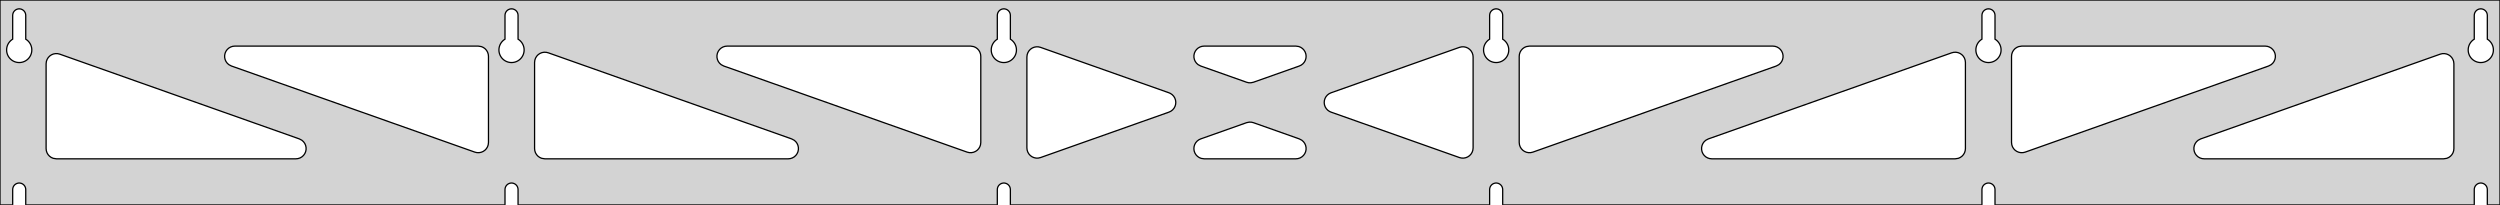 <?xml version="1.0" standalone="no"?>
<!DOCTYPE svg PUBLIC "-//W3C//DTD SVG 1.1//EN" "http://www.w3.org/Graphics/SVG/1.1/DTD/svg11.dtd">
<svg width="976mm" height="80mm" viewBox="0 -80 976 80" xmlns="http://www.w3.org/2000/svg" version="1.1">
<title>OpenSCAD Model</title>
<path d="
M 976,-80 L 0,-80 L 0,-0 L 4.95,-0 L 4.95,-6 L 5.006,-6.53
 L 5.17,-7.037 L 5.437,-7.499 L 5.794,-7.895 L 6.225,-8.208 L 6.712,-8.425 L 7.233,-8.536
 L 7.767,-8.536 L 8.288,-8.425 L 8.775,-8.208 L 9.206,-7.895 L 9.563,-7.499 L 9.83,-7.037
 L 9.994,-6.53 L 10.05,-6 L 10.05,-0 L 197.15,-0 L 197.15,-6 L 197.206,-6.53
 L 197.37,-7.037 L 197.637,-7.499 L 197.994,-7.895 L 198.425,-8.208 L 198.912,-8.425 L 199.433,-8.536
 L 199.967,-8.536 L 200.488,-8.425 L 200.975,-8.208 L 201.406,-7.895 L 201.763,-7.499 L 202.03,-7.037
 L 202.194,-6.53 L 202.25,-6 L 202.25,-0 L 389.35,-0 L 389.35,-6 L 389.406,-6.53
 L 389.57,-7.037 L 389.837,-7.499 L 390.194,-7.895 L 390.625,-8.208 L 391.112,-8.425 L 391.633,-8.536
 L 392.167,-8.536 L 392.688,-8.425 L 393.175,-8.208 L 393.606,-7.895 L 393.963,-7.499 L 394.23,-7.037
 L 394.394,-6.53 L 394.45,-6 L 394.45,-0 L 581.55,-0 L 581.55,-6 L 581.606,-6.53
 L 581.77,-7.037 L 582.037,-7.499 L 582.394,-7.895 L 582.825,-8.208 L 583.312,-8.425 L 583.833,-8.536
 L 584.367,-8.536 L 584.888,-8.425 L 585.375,-8.208 L 585.806,-7.895 L 586.163,-7.499 L 586.43,-7.037
 L 586.594,-6.53 L 586.65,-6 L 586.65,-0 L 773.75,-0 L 773.75,-6 L 773.806,-6.53
 L 773.97,-7.037 L 774.237,-7.499 L 774.594,-7.895 L 775.025,-8.208 L 775.512,-8.425 L 776.033,-8.536
 L 776.567,-8.536 L 777.088,-8.425 L 777.575,-8.208 L 778.006,-7.895 L 778.363,-7.499 L 778.63,-7.037
 L 778.794,-6.53 L 778.85,-6 L 778.85,-0 L 965.95,-0 L 965.95,-6 L 966.006,-6.53
 L 966.17,-7.037 L 966.437,-7.499 L 966.794,-7.895 L 967.225,-8.208 L 967.712,-8.425 L 968.233,-8.536
 L 968.767,-8.536 L 969.288,-8.425 L 969.775,-8.208 L 970.206,-7.895 L 970.563,-7.499 L 970.83,-7.037
 L 970.994,-6.53 L 971.05,-6 L 971.05,-0 L 976,-0 z
M 6.986,-55.607 L 6.477,-55.688 L 5.98,-55.821 L 5.499,-56.005 L 5.04,-56.239 L 4.608,-56.52
 L 4.208,-56.844 L 3.844,-57.208 L 3.52,-57.608 L 3.239,-58.04 L 3.005,-58.499 L 2.821,-58.98
 L 2.688,-59.477 L 2.607,-59.986 L 2.58,-60.5 L 2.607,-61.014 L 2.688,-61.523 L 2.821,-62.02
 L 3.005,-62.501 L 3.239,-62.96 L 3.52,-63.392 L 3.844,-63.792 L 4.208,-64.156 L 4.608,-64.48
 L 4.95,-64.702 L 4.95,-74 L 5.006,-74.53 L 5.17,-75.037 L 5.437,-75.499 L 5.794,-75.895
 L 6.225,-76.208 L 6.712,-76.425 L 7.233,-76.536 L 7.767,-76.536 L 8.288,-76.425 L 8.775,-76.208
 L 9.206,-75.895 L 9.563,-75.499 L 9.83,-75.037 L 9.994,-74.53 L 10.05,-74 L 10.05,-64.702
 L 10.392,-64.48 L 10.792,-64.156 L 11.156,-63.792 L 11.48,-63.392 L 11.761,-62.96 L 11.995,-62.501
 L 12.179,-62.02 L 12.312,-61.523 L 12.393,-61.014 L 12.42,-60.5 L 12.393,-59.986 L 12.312,-59.477
 L 12.179,-58.98 L 11.995,-58.499 L 11.761,-58.04 L 11.48,-57.608 L 11.156,-57.208 L 10.792,-56.844
 L 10.392,-56.52 L 9.96,-56.239 L 9.501,-56.005 L 9.02,-55.821 L 8.523,-55.688 L 8.014,-55.607
 L 7.5,-55.58 z
M 199.186,-55.607 L 198.677,-55.688 L 198.18,-55.821 L 197.699,-56.005 L 197.24,-56.239 L 196.808,-56.52
 L 196.408,-56.844 L 196.044,-57.208 L 195.72,-57.608 L 195.439,-58.04 L 195.205,-58.499 L 195.021,-58.98
 L 194.888,-59.477 L 194.807,-59.986 L 194.78,-60.5 L 194.807,-61.014 L 194.888,-61.523 L 195.021,-62.02
 L 195.205,-62.501 L 195.439,-62.96 L 195.72,-63.392 L 196.044,-63.792 L 196.408,-64.156 L 196.808,-64.48
 L 197.15,-64.702 L 197.15,-74 L 197.206,-74.53 L 197.37,-75.037 L 197.637,-75.499 L 197.994,-75.895
 L 198.425,-76.208 L 198.912,-76.425 L 199.433,-76.536 L 199.967,-76.536 L 200.488,-76.425 L 200.975,-76.208
 L 201.406,-75.895 L 201.763,-75.499 L 202.03,-75.037 L 202.194,-74.53 L 202.25,-74 L 202.25,-64.702
 L 202.592,-64.48 L 202.992,-64.156 L 203.356,-63.792 L 203.68,-63.392 L 203.961,-62.96 L 204.195,-62.501
 L 204.379,-62.02 L 204.512,-61.523 L 204.593,-61.014 L 204.62,-60.5 L 204.593,-59.986 L 204.512,-59.477
 L 204.379,-58.98 L 204.195,-58.499 L 203.961,-58.04 L 203.68,-57.608 L 203.356,-57.208 L 202.992,-56.844
 L 202.592,-56.52 L 202.16,-56.239 L 201.701,-56.005 L 201.22,-55.821 L 200.723,-55.688 L 200.214,-55.607
 L 199.7,-55.58 z
M 391.386,-55.607 L 390.877,-55.688 L 390.38,-55.821 L 389.899,-56.005 L 389.44,-56.239 L 389.008,-56.52
 L 388.608,-56.844 L 388.244,-57.208 L 387.92,-57.608 L 387.639,-58.04 L 387.405,-58.499 L 387.221,-58.98
 L 387.088,-59.477 L 387.007,-59.986 L 386.98,-60.5 L 387.007,-61.014 L 387.088,-61.523 L 387.221,-62.02
 L 387.405,-62.501 L 387.639,-62.96 L 387.92,-63.392 L 388.244,-63.792 L 388.608,-64.156 L 389.008,-64.48
 L 389.35,-64.702 L 389.35,-74 L 389.406,-74.53 L 389.57,-75.037 L 389.837,-75.499 L 390.194,-75.895
 L 390.625,-76.208 L 391.112,-76.425 L 391.633,-76.536 L 392.167,-76.536 L 392.688,-76.425 L 393.175,-76.208
 L 393.606,-75.895 L 393.963,-75.499 L 394.23,-75.037 L 394.394,-74.53 L 394.45,-74 L 394.45,-64.702
 L 394.792,-64.48 L 395.192,-64.156 L 395.556,-63.792 L 395.88,-63.392 L 396.161,-62.96 L 396.395,-62.501
 L 396.579,-62.02 L 396.712,-61.523 L 396.793,-61.014 L 396.82,-60.5 L 396.793,-59.986 L 396.712,-59.477
 L 396.579,-58.98 L 396.395,-58.499 L 396.161,-58.04 L 395.88,-57.608 L 395.556,-57.208 L 395.192,-56.844
 L 394.792,-56.52 L 394.36,-56.239 L 393.901,-56.005 L 393.42,-55.821 L 392.923,-55.688 L 392.414,-55.607
 L 391.9,-55.58 z
M 583.586,-55.607 L 583.077,-55.688 L 582.58,-55.821 L 582.099,-56.005 L 581.64,-56.239 L 581.208,-56.52
 L 580.808,-56.844 L 580.444,-57.208 L 580.12,-57.608 L 579.839,-58.04 L 579.605,-58.499 L 579.421,-58.98
 L 579.288,-59.477 L 579.207,-59.986 L 579.18,-60.5 L 579.207,-61.014 L 579.288,-61.523 L 579.421,-62.02
 L 579.605,-62.501 L 579.839,-62.96 L 580.12,-63.392 L 580.444,-63.792 L 580.808,-64.156 L 581.208,-64.48
 L 581.55,-64.702 L 581.55,-74 L 581.606,-74.53 L 581.77,-75.037 L 582.037,-75.499 L 582.394,-75.895
 L 582.825,-76.208 L 583.312,-76.425 L 583.833,-76.536 L 584.367,-76.536 L 584.888,-76.425 L 585.375,-76.208
 L 585.806,-75.895 L 586.163,-75.499 L 586.43,-75.037 L 586.594,-74.53 L 586.65,-74 L 586.65,-64.702
 L 586.992,-64.48 L 587.392,-64.156 L 587.756,-63.792 L 588.08,-63.392 L 588.361,-62.96 L 588.595,-62.501
 L 588.779,-62.02 L 588.912,-61.523 L 588.993,-61.014 L 589.02,-60.5 L 588.993,-59.986 L 588.912,-59.477
 L 588.779,-58.98 L 588.595,-58.499 L 588.361,-58.04 L 588.08,-57.608 L 587.756,-57.208 L 587.392,-56.844
 L 586.992,-56.52 L 586.56,-56.239 L 586.101,-56.005 L 585.62,-55.821 L 585.123,-55.688 L 584.614,-55.607
 L 584.1,-55.58 z
M 775.786,-55.607 L 775.277,-55.688 L 774.78,-55.821 L 774.299,-56.005 L 773.84,-56.239 L 773.408,-56.52
 L 773.008,-56.844 L 772.644,-57.208 L 772.32,-57.608 L 772.039,-58.04 L 771.805,-58.499 L 771.621,-58.98
 L 771.488,-59.477 L 771.407,-59.986 L 771.38,-60.5 L 771.407,-61.014 L 771.488,-61.523 L 771.621,-62.02
 L 771.805,-62.501 L 772.039,-62.96 L 772.32,-63.392 L 772.644,-63.792 L 773.008,-64.156 L 773.408,-64.48
 L 773.75,-64.702 L 773.75,-74 L 773.806,-74.53 L 773.97,-75.037 L 774.237,-75.499 L 774.594,-75.895
 L 775.025,-76.208 L 775.512,-76.425 L 776.033,-76.536 L 776.567,-76.536 L 777.088,-76.425 L 777.575,-76.208
 L 778.006,-75.895 L 778.363,-75.499 L 778.63,-75.037 L 778.794,-74.53 L 778.85,-74 L 778.85,-64.702
 L 779.192,-64.48 L 779.592,-64.156 L 779.956,-63.792 L 780.28,-63.392 L 780.561,-62.96 L 780.795,-62.501
 L 780.979,-62.02 L 781.112,-61.523 L 781.193,-61.014 L 781.22,-60.5 L 781.193,-59.986 L 781.112,-59.477
 L 780.979,-58.98 L 780.795,-58.499 L 780.561,-58.04 L 780.28,-57.608 L 779.956,-57.208 L 779.592,-56.844
 L 779.192,-56.52 L 778.76,-56.239 L 778.301,-56.005 L 777.82,-55.821 L 777.323,-55.688 L 776.814,-55.607
 L 776.3,-55.58 z
M 967.986,-55.607 L 967.477,-55.688 L 966.98,-55.821 L 966.499,-56.005 L 966.04,-56.239 L 965.608,-56.52
 L 965.208,-56.844 L 964.844,-57.208 L 964.52,-57.608 L 964.239,-58.04 L 964.005,-58.499 L 963.821,-58.98
 L 963.688,-59.477 L 963.607,-59.986 L 963.58,-60.5 L 963.607,-61.014 L 963.688,-61.523 L 963.821,-62.02
 L 964.005,-62.501 L 964.239,-62.96 L 964.52,-63.392 L 964.844,-63.792 L 965.208,-64.156 L 965.608,-64.48
 L 965.95,-64.702 L 965.95,-74 L 966.006,-74.53 L 966.17,-75.037 L 966.437,-75.499 L 966.794,-75.895
 L 967.225,-76.208 L 967.712,-76.425 L 968.233,-76.536 L 968.767,-76.536 L 969.288,-76.425 L 969.775,-76.208
 L 970.206,-75.895 L 970.563,-75.499 L 970.83,-75.037 L 970.994,-74.53 L 971.05,-74 L 971.05,-64.702
 L 971.392,-64.48 L 971.792,-64.156 L 972.156,-63.792 L 972.48,-63.392 L 972.761,-62.96 L 972.995,-62.501
 L 973.179,-62.02 L 973.312,-61.523 L 973.393,-61.014 L 973.42,-60.5 L 973.393,-59.986 L 973.312,-59.477
 L 973.179,-58.98 L 972.995,-58.499 L 972.761,-58.04 L 972.48,-57.608 L 972.156,-57.208 L 971.792,-56.844
 L 971.392,-56.52 L 970.96,-56.239 L 970.501,-56.005 L 970.02,-55.821 L 969.523,-55.688 L 969.014,-55.607
 L 968.5,-55.58 z
M 487.479,-47.698 L 486.666,-47.893 L 468.758,-54.229 L 467.741,-54.764 L 467.12,-55.324 L 466.628,-56
 L 466.288,-56.764 L 466.114,-57.582 L 466.114,-58.418 L 466.288,-59.236 L 466.628,-60 L 467.12,-60.676
 L 467.741,-61.236 L 468.465,-61.654 L 469.26,-61.913 L 470.092,-62 L 505.908,-62 L 507.045,-61.835
 L 507.817,-61.515 L 508.507,-61.041 L 509.082,-60.434 L 509.519,-59.721 L 509.798,-58.933 L 509.906,-58.104
 L 509.841,-57.27 L 509.603,-56.468 L 509.204,-55.733 L 508.66,-55.098 L 507.997,-54.589 L 507.242,-54.229
 L 489.334,-47.893 L 488.315,-47.677 z
M 378.379,-20.419 L 377.566,-20.613 L 282.552,-54.229 L 281.535,-54.764 L 280.914,-55.324 L 280.422,-56
 L 280.082,-56.764 L 279.908,-57.582 L 279.908,-58.418 L 280.082,-59.236 L 280.422,-60 L 280.914,-60.676
 L 281.535,-61.236 L 282.259,-61.654 L 283.055,-61.913 L 283.886,-62 L 378.9,-62 L 380.136,-61.804
 L 380.9,-61.464 L 381.577,-60.973 L 382.136,-60.351 L 382.554,-59.627 L 382.813,-58.832 L 382.9,-58
 L 382.9,-24.384 L 382.79,-23.452 L 382.511,-22.663 L 382.074,-21.95 L 381.499,-21.343 L 380.81,-20.87
 L 380.037,-20.549 L 379.215,-20.397 z
M 788.163,-20.549 L 787.39,-20.87 L 786.701,-21.343 L 786.126,-21.95 L 785.689,-22.663 L 785.41,-23.452
 L 785.3,-24.384 L 785.3,-58 L 785.387,-58.832 L 785.646,-59.627 L 786.064,-60.351 L 786.623,-60.973
 L 787.3,-61.464 L 788.064,-61.804 L 789.3,-62 L 884.314,-62 L 885.145,-61.913 L 885.941,-61.654
 L 886.665,-61.236 L 887.286,-60.676 L 887.778,-60 L 888.118,-59.236 L 888.292,-58.418 L 888.292,-57.582
 L 888.118,-56.764 L 887.778,-56 L 887.286,-55.324 L 886.665,-54.764 L 885.648,-54.229 L 790.634,-20.613
 L 789.821,-20.419 L 788.985,-20.397 z
M 186.179,-20.419 L 185.366,-20.613 L 90.352,-54.229 L 89.335,-54.764 L 88.714,-55.324 L 88.222,-56
 L 87.882,-56.764 L 87.708,-57.582 L 87.708,-58.418 L 87.882,-59.236 L 88.222,-60 L 88.714,-60.676
 L 89.335,-61.236 L 90.059,-61.654 L 90.855,-61.913 L 91.686,-62 L 186.7,-62 L 187.936,-61.804
 L 188.7,-61.464 L 189.377,-60.973 L 189.936,-60.351 L 190.354,-59.627 L 190.613,-58.832 L 190.7,-58
 L 190.7,-24.384 L 190.59,-23.452 L 190.311,-22.663 L 189.874,-21.95 L 189.299,-21.343 L 188.61,-20.87
 L 187.837,-20.549 L 187.015,-20.397 z
M 595.963,-20.549 L 595.19,-20.87 L 594.501,-21.343 L 593.926,-21.95 L 593.489,-22.663 L 593.21,-23.452
 L 593.1,-24.384 L 593.1,-58 L 593.187,-58.832 L 593.446,-59.627 L 593.864,-60.351 L 594.423,-60.973
 L 595.1,-61.464 L 595.864,-61.804 L 597.1,-62 L 692.114,-62 L 692.945,-61.913 L 693.74,-61.654
 L 694.465,-61.236 L 695.086,-60.676 L 695.578,-60 L 695.918,-59.236 L 696.092,-58.418 L 696.092,-57.582
 L 695.918,-56.764 L 695.578,-56 L 695.086,-55.324 L 694.465,-54.764 L 693.448,-54.229 L 598.434,-20.613
 L 597.621,-20.419 L 596.785,-20.397 z
M 404.482,-18.285 L 403.664,-18.459 L 402.9,-18.799 L 402.223,-19.291 L 401.664,-19.913 L 401.246,-20.637
 L 400.987,-21.432 L 400.9,-22.264 L 400.9,-57.736 L 401.01,-58.669 L 401.289,-59.457 L 401.726,-60.17
 L 402.301,-60.777 L 402.99,-61.251 L 403.763,-61.571 L 404.585,-61.724 L 405.421,-61.702 L 406.234,-61.507
 L 456.366,-43.771 L 456.941,-43.515 L 457.63,-43.041 L 458.205,-42.434 L 458.642,-41.721 L 458.921,-40.933
 L 459.03,-40.104 L 458.964,-39.27 L 458.726,-38.468 L 458.327,-37.733 L 457.784,-37.098 L 457.12,-36.589
 L 456.366,-36.229 L 406.234,-18.493 L 405.318,-18.285 z
M 570.579,-18.298 L 569.766,-18.493 L 519.634,-36.229 L 519.059,-36.485 L 518.37,-36.959 L 517.795,-37.566
 L 517.358,-38.279 L 517.079,-39.067 L 516.97,-39.896 L 517.036,-40.73 L 517.274,-41.532 L 517.673,-42.267
 L 518.216,-42.902 L 518.88,-43.411 L 519.634,-43.771 L 569.766,-61.507 L 570.682,-61.715 L 571.518,-61.715
 L 572.336,-61.541 L 573.1,-61.2 L 573.777,-60.709 L 574.336,-60.087 L 574.754,-59.363 L 575.013,-58.568
 L 575.1,-57.736 L 575.1,-22.264 L 574.99,-21.331 L 574.711,-20.543 L 574.274,-19.829 L 573.699,-19.223
 L 573.01,-18.749 L 572.237,-18.429 L 571.415,-18.276 z
M 212.7,-18 L 211.464,-18.196 L 210.7,-18.536 L 210.023,-19.027 L 209.464,-19.649 L 209.046,-20.373
 L 208.787,-21.168 L 208.7,-22 L 208.7,-55.616 L 208.81,-56.548 L 209.089,-57.337 L 209.526,-58.05
 L 210.101,-58.657 L 210.79,-59.13 L 211.563,-59.451 L 212.385,-59.603 L 213.221,-59.581 L 214.034,-59.387
 L 309.048,-25.771 L 310.065,-25.236 L 310.686,-24.677 L 311.178,-24 L 311.518,-23.236 L 311.692,-22.418
 L 311.692,-21.582 L 311.518,-20.764 L 311.178,-20 L 310.686,-19.323 L 310.065,-18.764 L 309.34,-18.346
 L 308.545,-18.087 L 307.714,-18 z
M 668.286,-18 L 667.455,-18.087 L 666.66,-18.346 L 665.935,-18.764 L 665.314,-19.323 L 664.822,-20
 L 664.482,-20.764 L 664.308,-21.582 L 664.308,-22.418 L 664.482,-23.236 L 664.822,-24 L 665.314,-24.677
 L 665.935,-25.236 L 666.952,-25.771 L 761.966,-59.387 L 762.779,-59.581 L 763.615,-59.603 L 764.437,-59.451
 L 765.21,-59.13 L 765.899,-58.657 L 766.474,-58.05 L 766.911,-57.337 L 767.19,-56.548 L 767.3,-55.616
 L 767.3,-22 L 767.213,-21.168 L 766.954,-20.373 L 766.536,-19.649 L 765.977,-19.027 L 765.3,-18.536
 L 764.536,-18.196 L 763.3,-18 z
M 22,-18 L 20.764,-18.196 L 20,-18.536 L 19.323,-19.027 L 18.764,-19.649 L 18.346,-20.373
 L 18.087,-21.168 L 18,-22 L 18,-55.085 L 18.11,-56.018 L 18.389,-56.806 L 18.826,-57.519
 L 19.401,-58.126 L 20.09,-58.6 L 20.863,-58.92 L 21.685,-59.072 L 22.521,-59.051 L 23.334,-58.856
 L 116.848,-25.771 L 117.865,-25.236 L 118.486,-24.677 L 118.978,-24 L 119.318,-23.236 L 119.492,-22.418
 L 119.492,-21.582 L 119.318,-20.764 L 118.978,-20 L 118.486,-19.323 L 117.865,-18.764 L 117.14,-18.346
 L 116.345,-18.087 L 115.514,-18 z
M 860.486,-18 L 859.655,-18.087 L 858.86,-18.346 L 858.135,-18.764 L 857.514,-19.323 L 857.022,-20
 L 856.682,-20.764 L 856.508,-21.582 L 856.508,-22.418 L 856.682,-23.236 L 857.022,-24 L 857.514,-24.677
 L 858.135,-25.236 L 859.152,-25.771 L 952.666,-58.856 L 953.479,-59.051 L 954.315,-59.072 L 955.137,-58.92
 L 955.91,-58.6 L 956.599,-58.126 L 957.174,-57.519 L 957.611,-56.806 L 957.89,-56.018 L 958,-55.085
 L 958,-22 L 957.913,-21.168 L 957.654,-20.373 L 957.236,-19.649 L 956.677,-19.027 L 956,-18.536
 L 955.236,-18.196 L 954,-18 z
M 470.092,-18 L 468.955,-18.165 L 468.182,-18.485 L 467.493,-18.959 L 466.918,-19.566 L 466.481,-20.279
 L 466.202,-21.067 L 466.093,-21.896 L 466.159,-22.73 L 466.397,-23.532 L 466.796,-24.267 L 467.34,-24.902
 L 468.003,-25.411 L 468.758,-25.771 L 486.666,-32.107 L 487.685,-32.323 L 488.521,-32.302 L 489.334,-32.107
 L 507.242,-25.771 L 508.259,-25.236 L 508.88,-24.677 L 509.372,-24 L 509.712,-23.236 L 509.886,-22.418
 L 509.886,-21.582 L 509.712,-20.764 L 509.372,-20 L 508.88,-19.323 L 508.259,-18.764 L 507.535,-18.346
 L 506.739,-18.087 L 505.908,-18 z
" stroke="black" fill="lightgray" stroke-width="0.5"/>
</svg>
